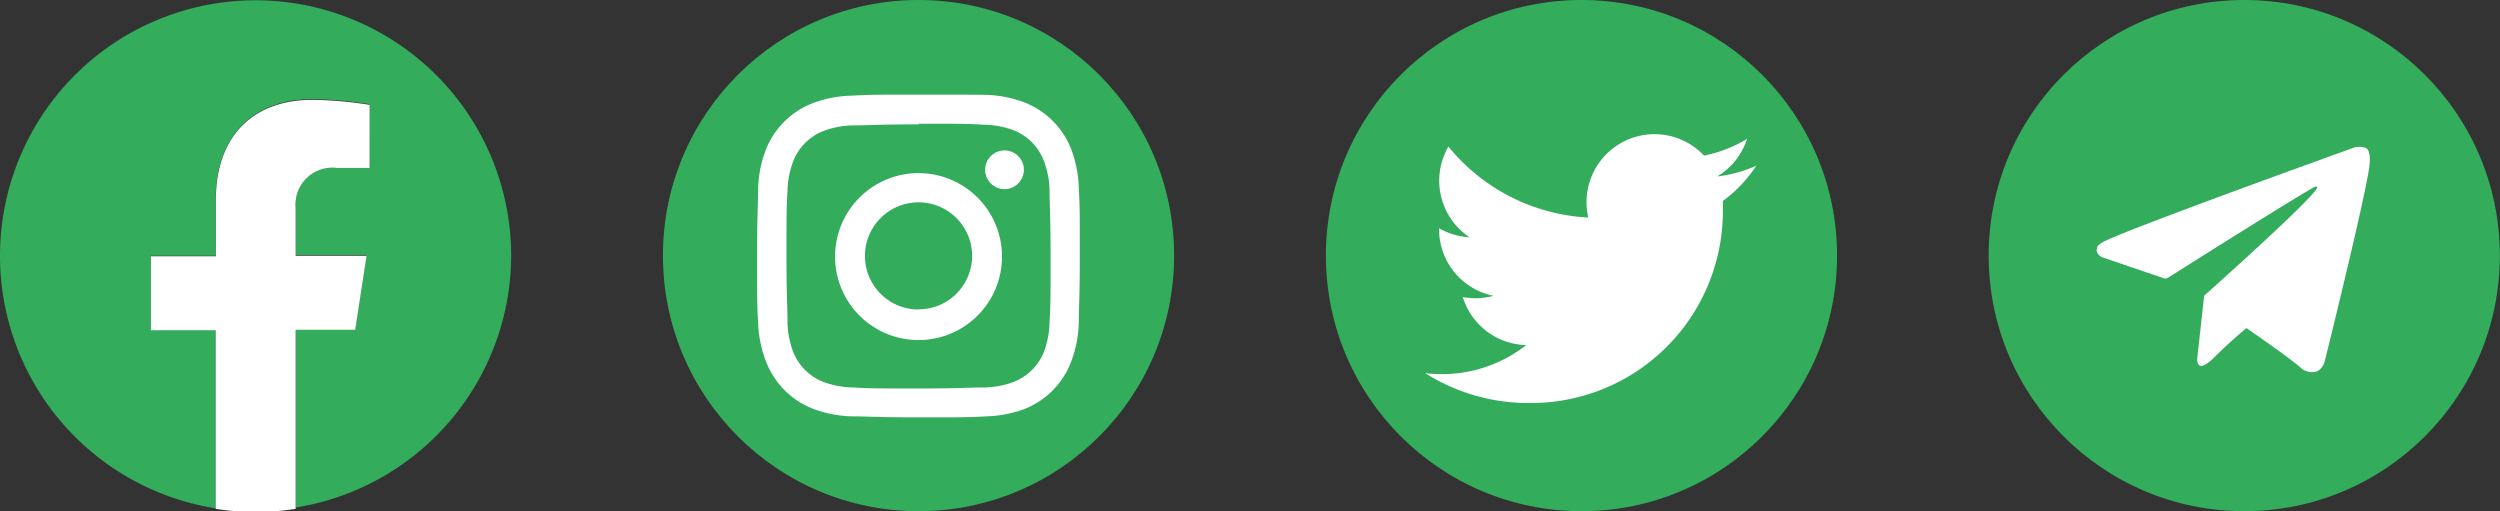<svg id="Шар_1" data-name="Шар 1" xmlns="http://www.w3.org/2000/svg" viewBox="0 0 149.75 30.63"><rect x="0" y="0" width="149.75" height="30.63" fill="#333333" stroke="none"/><title>footer_icon</title><circle cx="55.02" cy="15.31" r="15.31" style="fill:#33ac5c"/><path d="M56.4,8.74c2.57,0,2.88,0,3.9.06a5.34,5.34,0,0,1,1.79.33A3.19,3.19,0,0,1,63.92,11a5.34,5.34,0,0,1,.33,1.79c0,1,.06,1.32.06,3.9s0,2.88-.06,3.9a5.34,5.34,0,0,1-.33,1.79,3.19,3.19,0,0,1-1.83,1.83,5.34,5.34,0,0,1-1.79.33c-1,0-1.32.06-3.9.06s-2.88,0-3.9-.06a5.34,5.34,0,0,1-1.79-.33,3.19,3.19,0,0,1-1.83-1.83,5.34,5.34,0,0,1-.33-1.79c0-1-.06-1.32-.06-3.9s0-2.88.06-3.9A5.34,5.34,0,0,1,48.89,11a3.19,3.19,0,0,1,1.83-1.83,5.34,5.34,0,0,1,1.79-.33c1,0,1.32-.06,3.9-.06M56.4,7c-2.62,0-2.95,0-4,.06a7.08,7.08,0,0,0-2.34.45,4.93,4.93,0,0,0-2.82,2.82,7.08,7.08,0,0,0-.45,2.34c0,1-.06,1.36-.06,4s0,2.95.06,4A7.08,7.08,0,0,0,47.27,23a4.93,4.93,0,0,0,2.82,2.82,7.08,7.08,0,0,0,2.34.45c1,0,1.36.06,4,.06s2.95,0,4-.06a7.08,7.08,0,0,0,2.34-.45A4.93,4.93,0,0,0,65.54,23,7.08,7.08,0,0,0,66,20.62c0-1,.06-1.36.06-4s0-2.95-.06-4a7.08,7.08,0,0,0-.45-2.34,4.93,4.93,0,0,0-2.82-2.82,7.08,7.08,0,0,0-2.34-.45C59.35,7,59,7,56.4,7Z" transform="translate(-1.38 -1.33)" style="fill:#fff"/><path d="M56.4,11.7a5,5,0,1,0,5,5A5,5,0,0,0,56.4,11.7Zm0,8.17a3.21,3.21,0,1,1,3.21-3.21A3.21,3.21,0,0,1,56.4,19.86Z" transform="translate(-1.38 -1.33)" style="fill:#fff"/><circle cx="60.17" cy="10.17" r="1.16" style="fill:#fff"/><circle cx="94.73" cy="15.31" r="15.31" style="fill:#33ac5c"/><path d="M93,25.47A11.49,11.49,0,0,0,104.58,13.9q0-.26,0-.53a8.27,8.27,0,0,0,2-2.11,8.12,8.12,0,0,1-2.34.64,4.08,4.08,0,0,0,1.79-2.25,8.15,8.15,0,0,1-2.58,1,4.07,4.07,0,0,0-6.93,3.71,11.55,11.55,0,0,1-8.38-4.25,4.07,4.07,0,0,0,1.26,5.43A4,4,0,0,1,87.58,15s0,0,0,.05a4.07,4.07,0,0,0,3.26,4,4.06,4.06,0,0,1-1.84.07A4.07,4.07,0,0,0,92.8,22a8.16,8.16,0,0,1-5.05,1.74,8.28,8.28,0,0,1-1-.06A11.51,11.51,0,0,0,93,25.47" transform="translate(-1.38 -1.33)" style="fill:#fff"/><path d="M32,16.65A15.31,15.31,0,1,0,14.3,31.78V21.08H10.42V16.65H14.3V13.27c0-3.84,2.29-6,5.78-6a23.55,23.55,0,0,1,3.43.3v3.77H21.59a2.21,2.21,0,0,0-2.5,2.39v2.87h4.25l-.68,4.43H19.09v10.7A15.32,15.32,0,0,0,32,16.65Z" transform="translate(-1.38 -1.33)" style="fill:#33ac5c"/><path d="M22.66,21.08l.68-4.43H19.09V13.78a2.21,2.21,0,0,1,2.5-2.39h1.93V7.61a23.55,23.55,0,0,0-3.43-.3c-3.5,0-5.78,2.12-5.78,6v3.37H10.42v4.43H14.3v10.7a15.48,15.48,0,0,0,4.79,0V21.08Z" transform="translate(-1.38 -1.33)" style="fill:#fff"/><circle cx="134.43" cy="15.31" r="15.31" style="fill:#33ac5c"/><path d="M143.27,10.43a.35.35,0,0,0-.24-.26,1.22,1.22,0,0,0-.64,0s-14.31,5.14-15.13,5.71c-.18.12-.24.19-.26.28-.14.41.3.58.3.58L131,18a.4.4,0,0,0,.19,0c.84-.53,8.44-5.33,8.88-5.49.07,0,.12,0,.11.05-.18.62-6.78,6.49-6.78,6.49a.32.32,0,0,0,0,.07h0L133,22.75s-.14,1.12,1,0c.79-.79,1.56-1.45,1.94-1.77,1.27.88,2.63,1.84,3.22,2.35a1,1,0,0,0,.75.29c.56,0,.72-.64.72-.64s2.61-10.5,2.7-11.9c0-.14,0-.23,0-.32A1.18,1.18,0,0,0,143.27,10.43Z" transform="translate(-1.38 -1.33)" style="fill:#fff"/></svg>